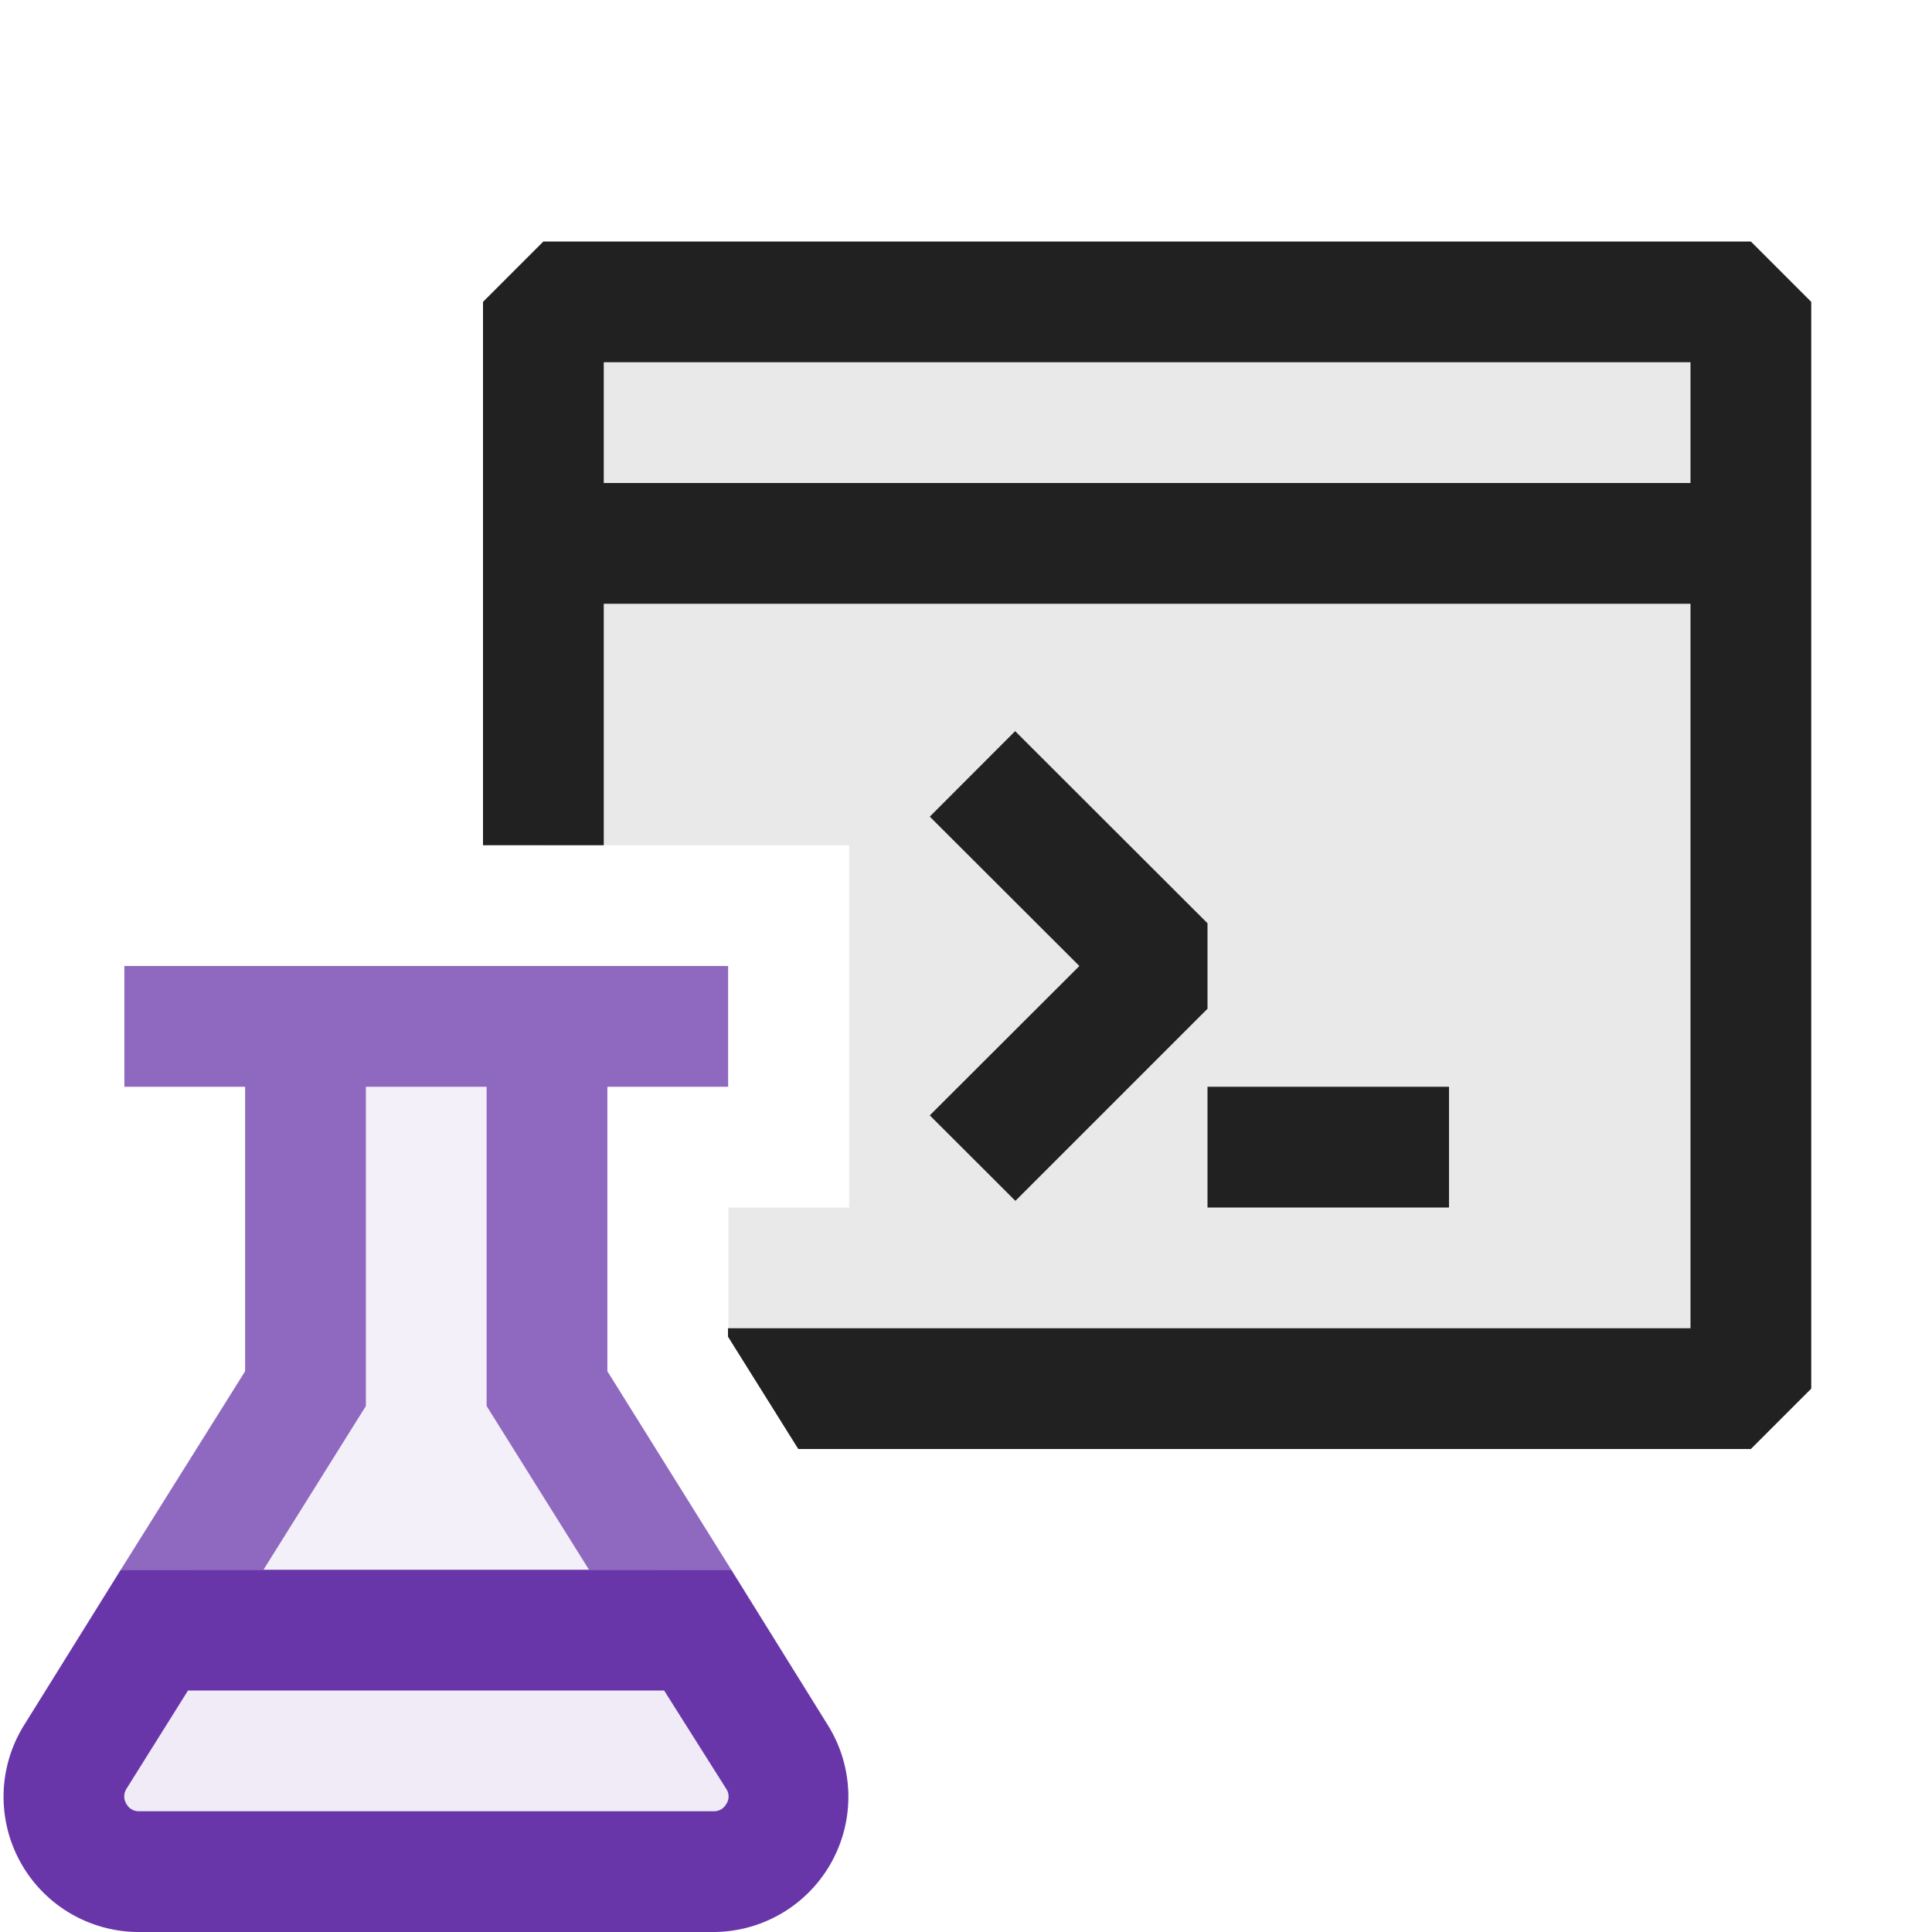 <svg xmlns="http://www.w3.org/2000/svg" viewBox="0 0 16 16">
  <defs>
    <style>.canvas{fill: none; opacity: 0;}.light-defaultgrey-10{fill: #212121; opacity: 0.1;}.light-defaultgrey{fill: #212121; opacity: 1;}.light-purple-10{fill: #6936aa; opacity: 0.1;}.light-purple{fill: #6936aa; opacity: 1;}.cls-1{opacity:0.75;}</style>
  </defs>
  <title>IconLightFSConsoleTest</title>
  <g id="canvas" class="canvas">
    <path class="canvas" d="M16,16H0V0H16Z" />
  </g>
  <g id="level-1">
    <path class="light-defaultgrey-10" d="M14.5,3v9l-7.9-.022-.568-.908V10h1V7H4.5V3Z" />
    <path class="light-defaultgrey" d="M10,9v1h2V9Zm0-.646L8.409,9.945,7.7,9.237,8.939,8,7.7,6.763l.707-.708L10,7.646Z" />
    <path class="light-defaultgrey" d="M14.5,2H4.5L4,2.5V7H5V5h9v6H6.029v.07l.582.93H14.5l.5-.5v-9ZM14,4H5V3h9Z" />
    <g class="cls-1">
      <path class="light-purple-10" d="M2.528,8.5h2v3l1.25,2h-4.5l1.25-2Z" />
      <path class="light-purple" d="M2.03,9h-1V8h5V9h-1v2.356L6.056,13H4.878L4.03,11.644V9h-1v2.644L2.182,13H1L2.03,11.356Z" />
    </g>
    <path class="light-purple-10" d="M1.528,13.5h4l1,1.5-.5.5h-5l-.5-.5Z" />
    <path class="light-purple" d="M5.911,16H1.148A1.12,1.12,0,0,1,.2,14.286L1,13H6.056l.8,1.287A1.12,1.12,0,0,1,5.911,16ZM1.557,14l-.511.816a.118.118,0,0,0,0,.122.116.116,0,0,0,.1.062H5.911a.116.116,0,0,0,.105-.062.112.112,0,0,0,0-.121L5.5,14Z" />
  </g>
</svg>
